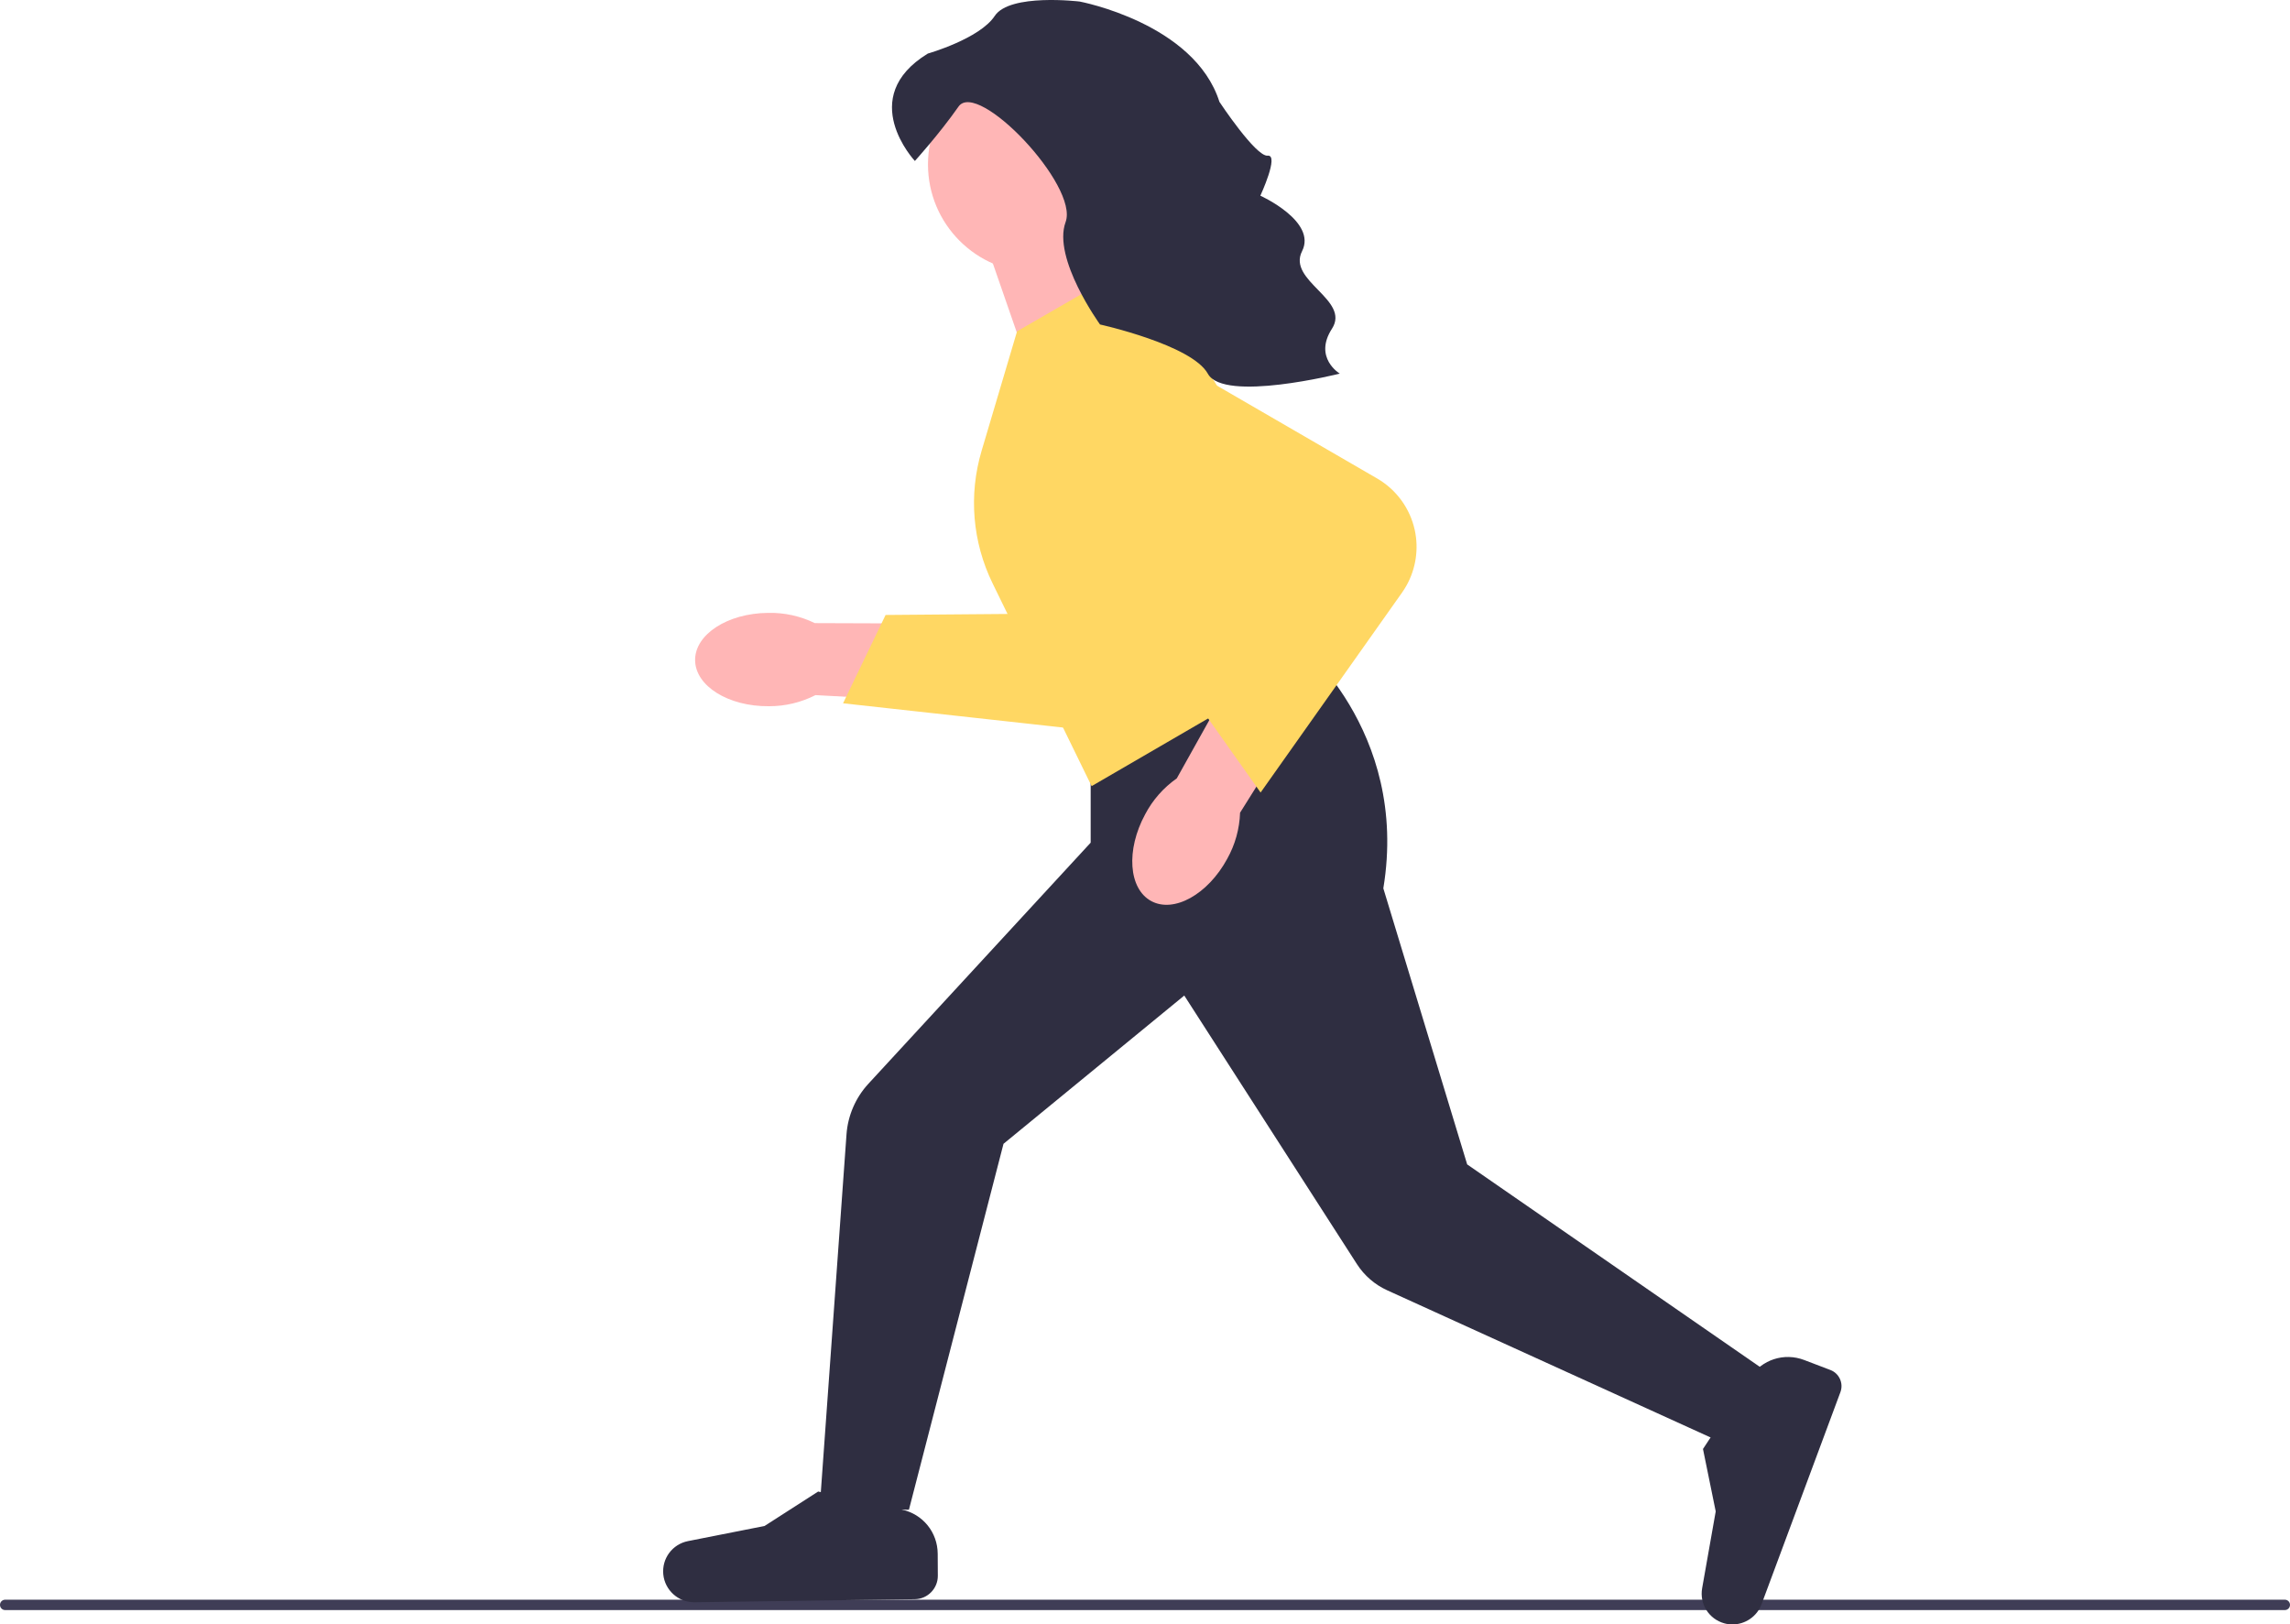 <svg xmlns="http://www.w3.org/2000/svg" width="692.68" height="491.383" viewBox="0 0 692.68 491.383" xmlns:xlink="http://www.w3.org/1999/xlink"><g><path d="M0,485.468c0,.871,.7,1.571,1.571,1.571H691.109c.871,0,1.571-.7,1.571-1.571,0-.871-.7-1.571-1.571-1.571H1.571c-.871,0-1.571,.7-1.571,1.571Z" fill="#3f3d56"/><g><g><path id="uuid-fbc099eb-8a82-4fd9-9112-9b5bf3f09659-64" d="M232.568,213.626c4.899,.023,9.731-1.128,14.094-3.357l51.123,2.764,.604-24.364-51.923-.18c-4.401-2.148-9.252-3.211-14.148-3.099-12.258,.111-22.133,6.521-22.063,14.319s10.06,14.029,22.314,13.917v-0l0,0Z" fill="#ffb6b6"/><path d="M328.653,220.858l-73.646-8.116,12.865-26.72,43.233-.356,5.152-61.242c.466-5.542,3.106-10.52,7.432-14.015,4.327-3.496,9.749-5.029,15.264-4.321h0c10.243,1.317,17.817,10.096,17.617,20.421l-1.378,71.036c-.13,6.702-3.093,13.084-8.129,17.508-4.379,3.848-10.024,5.95-15.804,5.949-.867,0-1.737-.047-2.606-.143v0Z" fill="#ffd763"/></g><path d="M247.945,456.055l8.108-112.935c.407-5.668,2.752-11.091,6.604-15.271l67.25-72.949v-18.061l61.034-43.596,.301-.215,.294,.226c.35,.269,34.847,27.383,26.896,75.463l25.362,83.509,90.473,62.588,.451,.312-16.734,19.951-98.374-44.77c-3.765-1.713-6.938-4.458-9.175-7.938l-52.216-81.225-54.678,44.849-28.51,110.318-.099,.385-26.988-.644h-0Z" fill="#2f2e41"/><path d="M521.555,491.044c-4.654-1.298-7.53-5.864-6.689-10.622l4.103-23.232-3.85-18.884,14.237-21.621c3.575-5.429,10.314-7.606,16.392-5.287l7.923,3.022c2.659,1.015,4.016,4.01,3.024,6.677l-23.875,64.206c-1.382,3.714-4.978,6.08-8.793,6.08-.82,0-1.651-.109-2.472-.339Z" fill="#2f2e41"/><path d="M200.632,476.247c-.472-4.809,2.746-9.141,7.485-10.076l23.145-4.574,16.214-10.416,25.306,5.458c6.356,1.37,10.821,6.868,10.856,13.37l.037,6.657c.021,3.852-3.094,7.028-6.945,7.082l-66.671,.927c-.043,.001-.085,.001-.127,.001-4.76-.001-8.833-3.679-9.299-8.429Z" fill="#2f2e41"/><polygon points="331.649 70.141 337.856 93.106 309.926 107.381 299.375 76.969 331.649 70.141" fill="#ffb6b6"/><circle cx="313.393" cy="49.731" r="32.696" fill="#ffb6b6"/><path d="M300.246,176.477c-6.109-12.511-7.293-26.751-3.333-40.097l10.729-36.16,28.414-16.417,18.328,16.214c9.368,8.287,16.315,18.97,20.089,30.894l21.702,68.559-65.98,38.33-29.948-61.322Z" fill="#ffd763"/><g><path id="uuid-e4236d96-be24-47a8-8bf4-b01b74b140ed-65" d="M371.204,259.792c2.394-4.274,3.729-9.059,3.893-13.955l27.192-43.38-21.02-12.335-25.319,45.332c-4.011,2.809-7.292,6.537-9.567,10.874-5.843,10.776-5.021,22.521,1.834,26.238s17.147-2.002,22.987-12.774l-0-0h0Z" fill="#ffb6b6"/><path d="M424.093,179.248l-42.788,60.488-17.138-24.202,20.639-37.991-51.074-34.184c-4.622-3.094-7.697-7.815-8.658-13.293-.961-5.479,.325-10.965,3.617-15.446h0c6.116-8.321,17.465-10.693,26.4-5.514l61.47,35.629c5.8,3.361,9.946,9.046,11.375,15.595,1.243,5.695,.347,11.652-2.454,16.707-.42,.758-.883,1.497-1.388,2.21v0Z" fill="#ffd763"/></g></g></g><path d="M276.732,48.692s-17.931-19.124,3.915-32.488c0,0,15.681-4.464,20.243-11.386S326.575,.467,326.575,.467c0,0,34.714,6.506,42.275,30.335,0,0,11.011,16.661,14.593,16.287s-2.209,12.106-2.209,12.106c0,0,17.177,7.762,12.617,16.783-4.56,9.021,14.714,14.681,9.043,23.457s2.362,13.583,2.362,13.583c0,0-35.067,8.809-39.894,.045-4.827-8.764-32.624-14.908-32.624-14.908,0,0-14.473-19.992-10.41-30.989s-26.604-43.198-32.399-34.916c-5.796,8.282-13.197,16.442-13.197,16.442Z" fill="#2f2e41"/></svg>